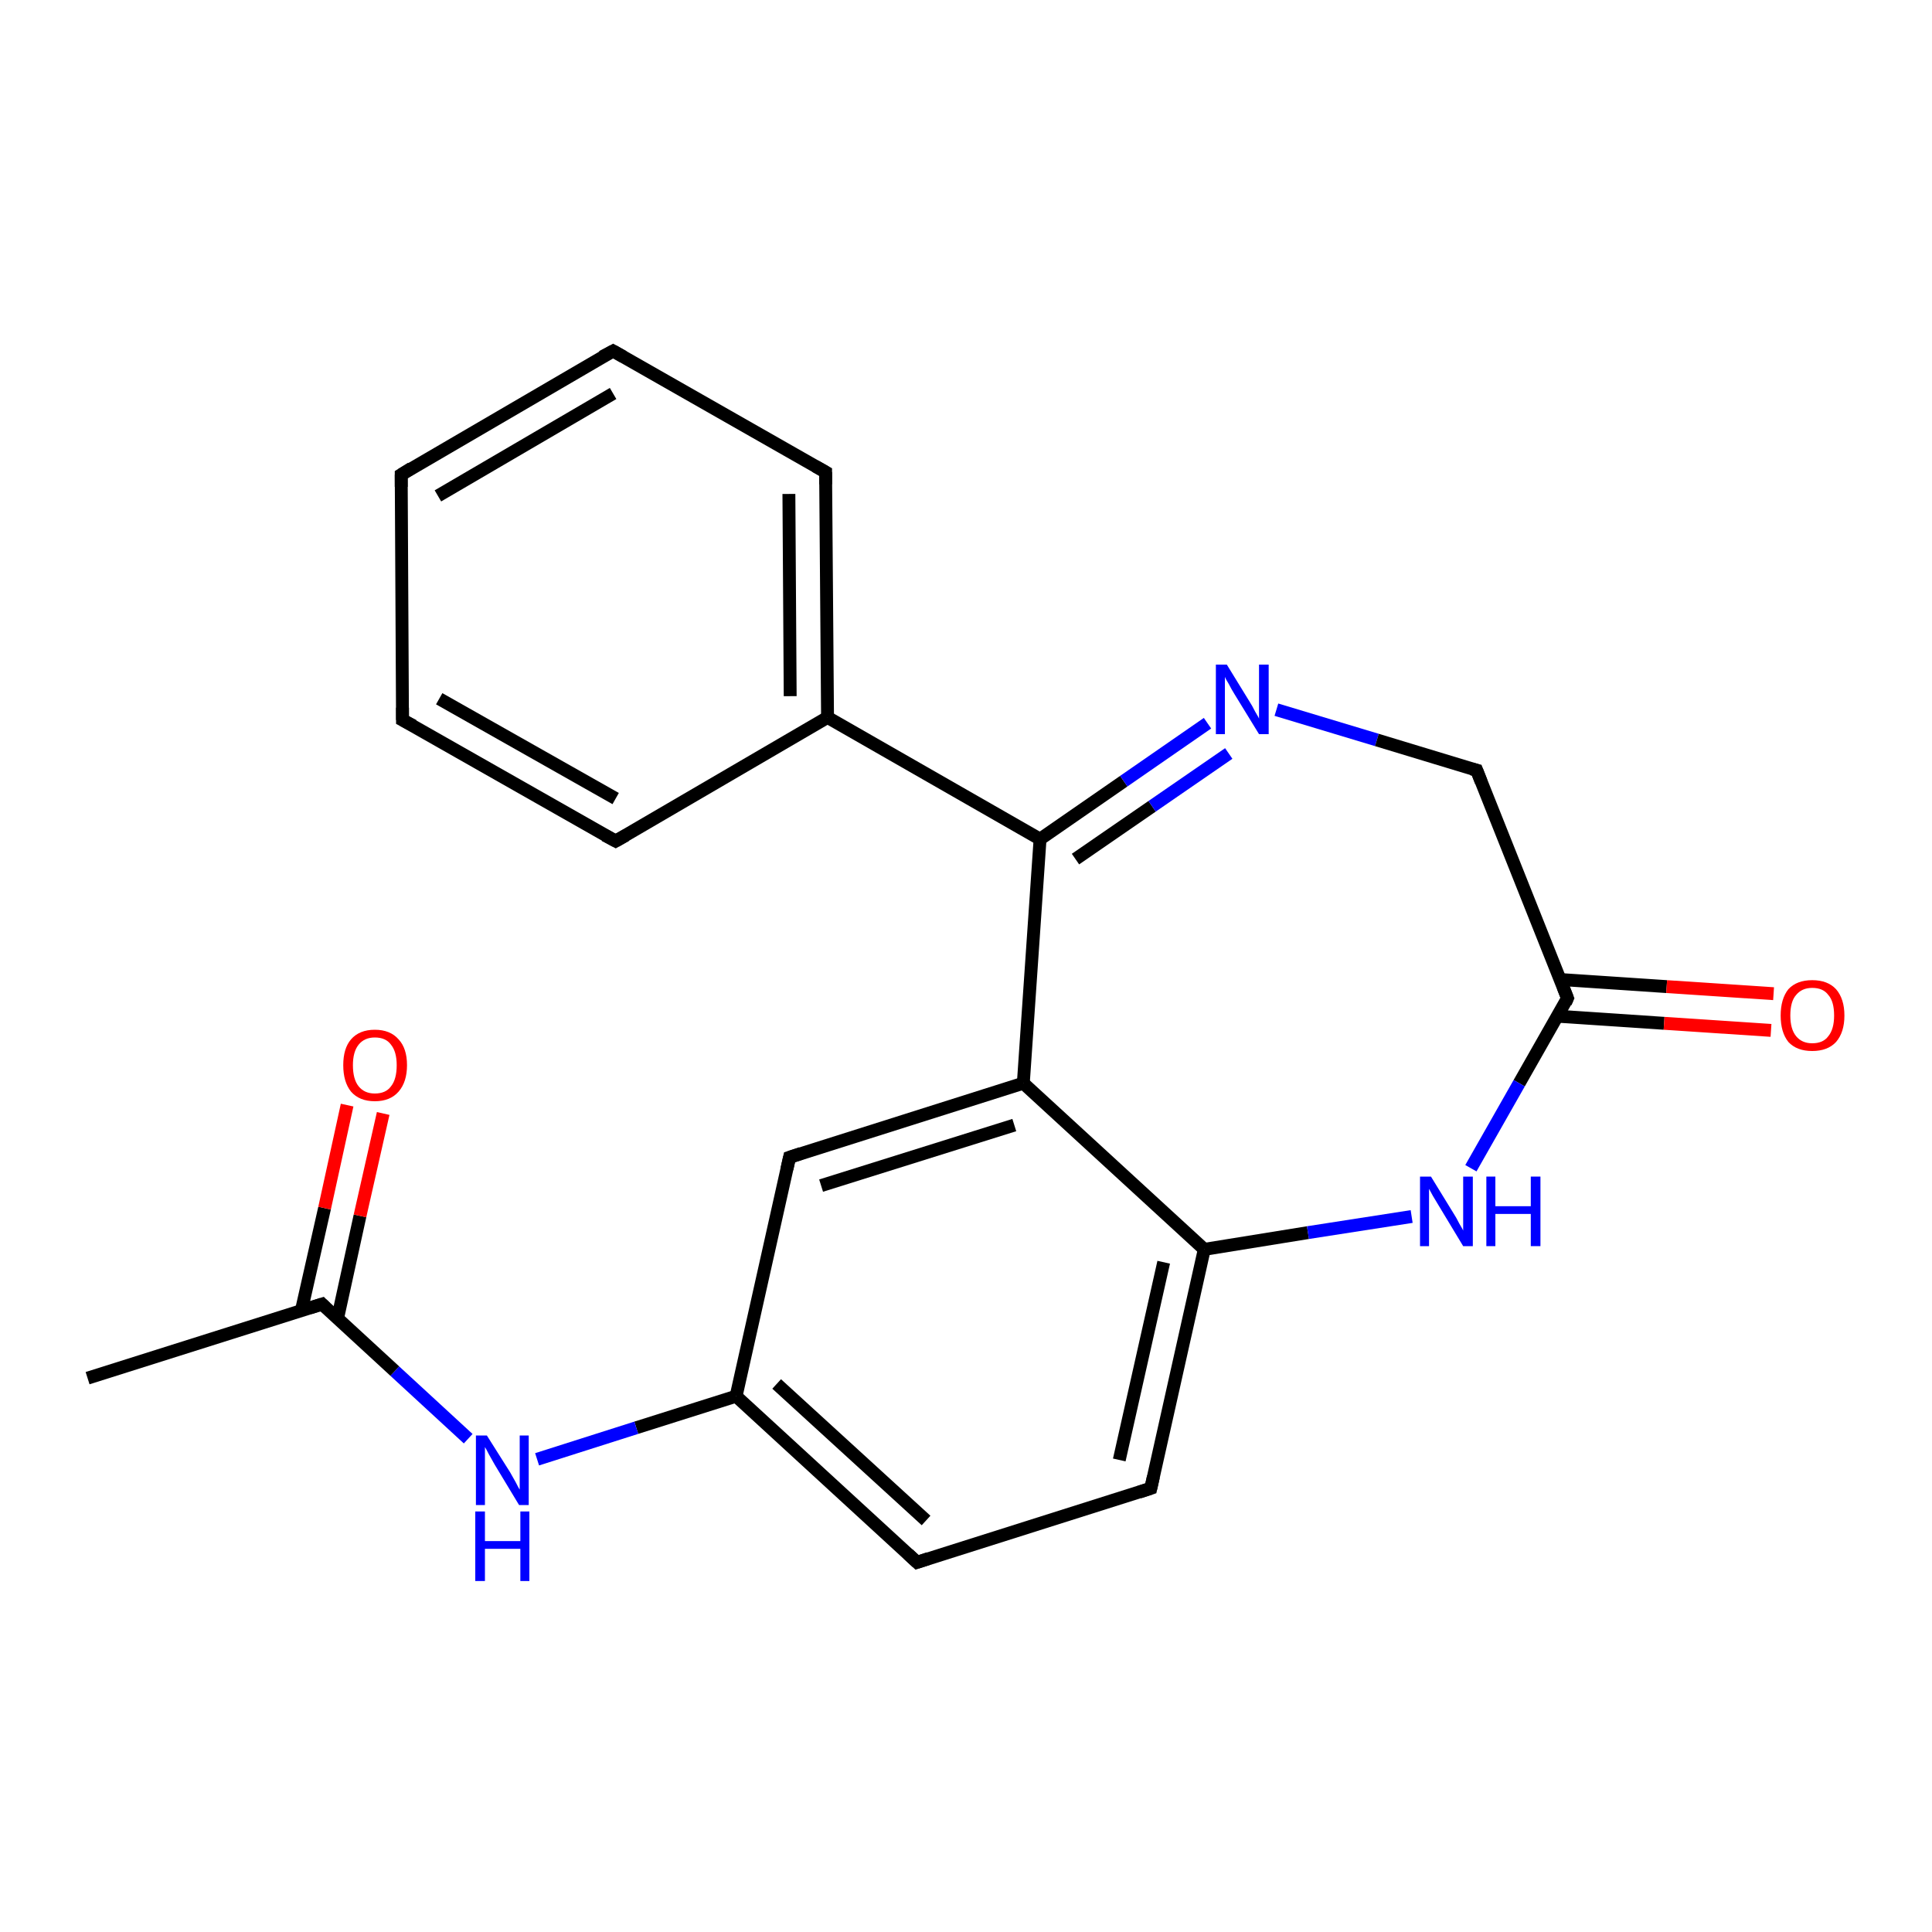 <?xml version='1.0' encoding='iso-8859-1'?>
<svg version='1.1' baseProfile='full'
              xmlns='http://www.w3.org/2000/svg'
                      xmlns:rdkit='http://www.rdkit.org/xml'
                      xmlns:xlink='http://www.w3.org/1999/xlink'
                  xml:space='preserve'
width='300px' height='300px' viewBox='0 0 300 300'>
<!-- END OF HEADER -->
<rect style='opacity:1.0;fill:#FFFFFF;stroke:none' width='300.0' height='300.0' x='0.0' y='0.0'> </rect>
<path class='bond-0 atom-0 atom-1' d='M 142.4,242.6 L 114.3,216.8' style='fill:none;fill-rule:evenodd;stroke:#000000;stroke-width:2.0px;stroke-linecap:butt;stroke-linejoin:miter;stroke-opacity:1' />
<path class='bond-0 atom-0 atom-1' d='M 143.8,236.1 L 120.6,214.9' style='fill:none;fill-rule:evenodd;stroke:#000000;stroke-width:2.0px;stroke-linecap:butt;stroke-linejoin:miter;stroke-opacity:1' />
<path class='bond-1 atom-0 atom-5' d='M 142.4,242.6 L 178.7,231.1' style='fill:none;fill-rule:evenodd;stroke:#000000;stroke-width:2.0px;stroke-linecap:butt;stroke-linejoin:miter;stroke-opacity:1' />
<path class='bond-2 atom-1 atom-2' d='M 114.3,216.8 L 122.6,179.7' style='fill:none;fill-rule:evenodd;stroke:#000000;stroke-width:2.0px;stroke-linecap:butt;stroke-linejoin:miter;stroke-opacity:1' />
<path class='bond-3 atom-1 atom-18' d='M 114.3,216.8 L 98.8,221.7' style='fill:none;fill-rule:evenodd;stroke:#000000;stroke-width:2.0px;stroke-linecap:butt;stroke-linejoin:miter;stroke-opacity:1' />
<path class='bond-3 atom-1 atom-18' d='M 98.8,221.7 L 83.4,226.6' style='fill:none;fill-rule:evenodd;stroke:#0000FF;stroke-width:2.0px;stroke-linecap:butt;stroke-linejoin:miter;stroke-opacity:1' />
<path class='bond-4 atom-2 atom-3' d='M 122.6,179.7 L 158.9,168.2' style='fill:none;fill-rule:evenodd;stroke:#000000;stroke-width:2.0px;stroke-linecap:butt;stroke-linejoin:miter;stroke-opacity:1' />
<path class='bond-4 atom-2 atom-3' d='M 127.5,184.1 L 157.5,174.7' style='fill:none;fill-rule:evenodd;stroke:#000000;stroke-width:2.0px;stroke-linecap:butt;stroke-linejoin:miter;stroke-opacity:1' />
<path class='bond-5 atom-3 atom-4' d='M 158.9,168.2 L 187.0,194.0' style='fill:none;fill-rule:evenodd;stroke:#000000;stroke-width:2.0px;stroke-linecap:butt;stroke-linejoin:miter;stroke-opacity:1' />
<path class='bond-6 atom-3 atom-6' d='M 158.9,168.2 L 161.5,130.3' style='fill:none;fill-rule:evenodd;stroke:#000000;stroke-width:2.0px;stroke-linecap:butt;stroke-linejoin:miter;stroke-opacity:1' />
<path class='bond-7 atom-4 atom-5' d='M 187.0,194.0 L 178.7,231.1' style='fill:none;fill-rule:evenodd;stroke:#000000;stroke-width:2.0px;stroke-linecap:butt;stroke-linejoin:miter;stroke-opacity:1' />
<path class='bond-7 atom-4 atom-5' d='M 180.7,196.0 L 173.8,226.7' style='fill:none;fill-rule:evenodd;stroke:#000000;stroke-width:2.0px;stroke-linecap:butt;stroke-linejoin:miter;stroke-opacity:1' />
<path class='bond-8 atom-4 atom-10' d='M 187.0,194.0 L 203.1,191.4' style='fill:none;fill-rule:evenodd;stroke:#000000;stroke-width:2.0px;stroke-linecap:butt;stroke-linejoin:miter;stroke-opacity:1' />
<path class='bond-8 atom-4 atom-10' d='M 203.1,191.4 L 219.2,188.9' style='fill:none;fill-rule:evenodd;stroke:#0000FF;stroke-width:2.0px;stroke-linecap:butt;stroke-linejoin:miter;stroke-opacity:1' />
<path class='bond-9 atom-6 atom-7' d='M 161.5,130.3 L 174.5,121.3' style='fill:none;fill-rule:evenodd;stroke:#000000;stroke-width:2.0px;stroke-linecap:butt;stroke-linejoin:miter;stroke-opacity:1' />
<path class='bond-9 atom-6 atom-7' d='M 174.5,121.3 L 187.5,112.3' style='fill:none;fill-rule:evenodd;stroke:#0000FF;stroke-width:2.0px;stroke-linecap:butt;stroke-linejoin:miter;stroke-opacity:1' />
<path class='bond-9 atom-6 atom-7' d='M 167.0,133.4 L 178.9,125.2' style='fill:none;fill-rule:evenodd;stroke:#000000;stroke-width:2.0px;stroke-linecap:butt;stroke-linejoin:miter;stroke-opacity:1' />
<path class='bond-9 atom-6 atom-7' d='M 178.9,125.2 L 190.8,117.0' style='fill:none;fill-rule:evenodd;stroke:#0000FF;stroke-width:2.0px;stroke-linecap:butt;stroke-linejoin:miter;stroke-opacity:1' />
<path class='bond-10 atom-6 atom-11' d='M 161.5,130.3 L 128.5,111.4' style='fill:none;fill-rule:evenodd;stroke:#000000;stroke-width:2.0px;stroke-linecap:butt;stroke-linejoin:miter;stroke-opacity:1' />
<path class='bond-11 atom-7 atom-8' d='M 198.2,110.2 L 213.8,114.9' style='fill:none;fill-rule:evenodd;stroke:#0000FF;stroke-width:2.0px;stroke-linecap:butt;stroke-linejoin:miter;stroke-opacity:1' />
<path class='bond-11 atom-7 atom-8' d='M 213.8,114.9 L 229.3,119.6' style='fill:none;fill-rule:evenodd;stroke:#000000;stroke-width:2.0px;stroke-linecap:butt;stroke-linejoin:miter;stroke-opacity:1' />
<path class='bond-12 atom-8 atom-9' d='M 229.3,119.6 L 243.4,155.0' style='fill:none;fill-rule:evenodd;stroke:#000000;stroke-width:2.0px;stroke-linecap:butt;stroke-linejoin:miter;stroke-opacity:1' />
<path class='bond-13 atom-9 atom-10' d='M 243.4,155.0 L 235.9,168.2' style='fill:none;fill-rule:evenodd;stroke:#000000;stroke-width:2.0px;stroke-linecap:butt;stroke-linejoin:miter;stroke-opacity:1' />
<path class='bond-13 atom-9 atom-10' d='M 235.9,168.2 L 228.4,181.4' style='fill:none;fill-rule:evenodd;stroke:#0000FF;stroke-width:2.0px;stroke-linecap:butt;stroke-linejoin:miter;stroke-opacity:1' />
<path class='bond-14 atom-9 atom-12' d='M 241.9,157.8 L 258.4,158.9' style='fill:none;fill-rule:evenodd;stroke:#000000;stroke-width:2.0px;stroke-linecap:butt;stroke-linejoin:miter;stroke-opacity:1' />
<path class='bond-14 atom-9 atom-12' d='M 258.4,158.9 L 275.0,160.0' style='fill:none;fill-rule:evenodd;stroke:#FF0000;stroke-width:2.0px;stroke-linecap:butt;stroke-linejoin:miter;stroke-opacity:1' />
<path class='bond-14 atom-9 atom-12' d='M 242.3,152.1 L 258.8,153.2' style='fill:none;fill-rule:evenodd;stroke:#000000;stroke-width:2.0px;stroke-linecap:butt;stroke-linejoin:miter;stroke-opacity:1' />
<path class='bond-14 atom-9 atom-12' d='M 258.8,153.2 L 275.4,154.3' style='fill:none;fill-rule:evenodd;stroke:#FF0000;stroke-width:2.0px;stroke-linecap:butt;stroke-linejoin:miter;stroke-opacity:1' />
<path class='bond-15 atom-11 atom-13' d='M 128.5,111.4 L 128.2,73.3' style='fill:none;fill-rule:evenodd;stroke:#000000;stroke-width:2.0px;stroke-linecap:butt;stroke-linejoin:miter;stroke-opacity:1' />
<path class='bond-15 atom-11 atom-13' d='M 122.7,108.1 L 122.5,76.7' style='fill:none;fill-rule:evenodd;stroke:#000000;stroke-width:2.0px;stroke-linecap:butt;stroke-linejoin:miter;stroke-opacity:1' />
<path class='bond-16 atom-11 atom-17' d='M 128.5,111.4 L 95.6,130.6' style='fill:none;fill-rule:evenodd;stroke:#000000;stroke-width:2.0px;stroke-linecap:butt;stroke-linejoin:miter;stroke-opacity:1' />
<path class='bond-17 atom-13 atom-14' d='M 128.2,73.3 L 95.2,54.5' style='fill:none;fill-rule:evenodd;stroke:#000000;stroke-width:2.0px;stroke-linecap:butt;stroke-linejoin:miter;stroke-opacity:1' />
<path class='bond-18 atom-14 atom-15' d='M 95.2,54.5 L 62.3,73.7' style='fill:none;fill-rule:evenodd;stroke:#000000;stroke-width:2.0px;stroke-linecap:butt;stroke-linejoin:miter;stroke-opacity:1' />
<path class='bond-18 atom-14 atom-15' d='M 95.2,61.1 L 68.0,77.0' style='fill:none;fill-rule:evenodd;stroke:#000000;stroke-width:2.0px;stroke-linecap:butt;stroke-linejoin:miter;stroke-opacity:1' />
<path class='bond-19 atom-15 atom-16' d='M 62.3,73.7 L 62.5,111.8' style='fill:none;fill-rule:evenodd;stroke:#000000;stroke-width:2.0px;stroke-linecap:butt;stroke-linejoin:miter;stroke-opacity:1' />
<path class='bond-20 atom-16 atom-17' d='M 62.5,111.8 L 95.6,130.6' style='fill:none;fill-rule:evenodd;stroke:#000000;stroke-width:2.0px;stroke-linecap:butt;stroke-linejoin:miter;stroke-opacity:1' />
<path class='bond-20 atom-16 atom-17' d='M 68.2,108.5 L 95.6,124.0' style='fill:none;fill-rule:evenodd;stroke:#000000;stroke-width:2.0px;stroke-linecap:butt;stroke-linejoin:miter;stroke-opacity:1' />
<path class='bond-21 atom-18 atom-19' d='M 72.7,223.4 L 61.3,212.9' style='fill:none;fill-rule:evenodd;stroke:#0000FF;stroke-width:2.0px;stroke-linecap:butt;stroke-linejoin:miter;stroke-opacity:1' />
<path class='bond-21 atom-18 atom-19' d='M 61.3,212.9 L 50.0,202.5' style='fill:none;fill-rule:evenodd;stroke:#000000;stroke-width:2.0px;stroke-linecap:butt;stroke-linejoin:miter;stroke-opacity:1' />
<path class='bond-22 atom-19 atom-20' d='M 52.4,204.8 L 55.9,188.8' style='fill:none;fill-rule:evenodd;stroke:#000000;stroke-width:2.0px;stroke-linecap:butt;stroke-linejoin:miter;stroke-opacity:1' />
<path class='bond-22 atom-19 atom-20' d='M 55.9,188.8 L 59.5,172.9' style='fill:none;fill-rule:evenodd;stroke:#FF0000;stroke-width:2.0px;stroke-linecap:butt;stroke-linejoin:miter;stroke-opacity:1' />
<path class='bond-22 atom-19 atom-20' d='M 46.8,203.5 L 50.4,187.6' style='fill:none;fill-rule:evenodd;stroke:#000000;stroke-width:2.0px;stroke-linecap:butt;stroke-linejoin:miter;stroke-opacity:1' />
<path class='bond-22 atom-19 atom-20' d='M 50.4,187.6 L 53.9,171.6' style='fill:none;fill-rule:evenodd;stroke:#FF0000;stroke-width:2.0px;stroke-linecap:butt;stroke-linejoin:miter;stroke-opacity:1' />
<path class='bond-23 atom-19 atom-21' d='M 50.0,202.5 L 13.6,214.0' style='fill:none;fill-rule:evenodd;stroke:#000000;stroke-width:2.0px;stroke-linecap:butt;stroke-linejoin:miter;stroke-opacity:1' />
<path d='M 141.0,241.3 L 142.4,242.6 L 144.2,242.0' style='fill:none;stroke:#000000;stroke-width:2.0px;stroke-linecap:butt;stroke-linejoin:miter;stroke-opacity:1;' />
<path d='M 122.2,181.5 L 122.6,179.7 L 124.4,179.1' style='fill:none;stroke:#000000;stroke-width:2.0px;stroke-linecap:butt;stroke-linejoin:miter;stroke-opacity:1;' />
<path d='M 176.9,231.7 L 178.7,231.1 L 179.1,229.3' style='fill:none;stroke:#000000;stroke-width:2.0px;stroke-linecap:butt;stroke-linejoin:miter;stroke-opacity:1;' />
<path d='M 228.5,119.4 L 229.3,119.6 L 230.0,121.4' style='fill:none;stroke:#000000;stroke-width:2.0px;stroke-linecap:butt;stroke-linejoin:miter;stroke-opacity:1;' />
<path d='M 242.7,153.2 L 243.4,155.0 L 243.1,155.7' style='fill:none;stroke:#000000;stroke-width:2.0px;stroke-linecap:butt;stroke-linejoin:miter;stroke-opacity:1;' />
<path d='M 128.2,75.2 L 128.2,73.3 L 126.6,72.4' style='fill:none;stroke:#000000;stroke-width:2.0px;stroke-linecap:butt;stroke-linejoin:miter;stroke-opacity:1;' />
<path d='M 96.8,55.4 L 95.2,54.5 L 93.5,55.4' style='fill:none;stroke:#000000;stroke-width:2.0px;stroke-linecap:butt;stroke-linejoin:miter;stroke-opacity:1;' />
<path d='M 63.9,72.7 L 62.3,73.7 L 62.3,75.6' style='fill:none;stroke:#000000;stroke-width:2.0px;stroke-linecap:butt;stroke-linejoin:miter;stroke-opacity:1;' />
<path d='M 62.5,109.9 L 62.5,111.8 L 64.2,112.7' style='fill:none;stroke:#000000;stroke-width:2.0px;stroke-linecap:butt;stroke-linejoin:miter;stroke-opacity:1;' />
<path d='M 97.2,129.7 L 95.6,130.6 L 93.9,129.7' style='fill:none;stroke:#000000;stroke-width:2.0px;stroke-linecap:butt;stroke-linejoin:miter;stroke-opacity:1;' />
<path d='M 50.5,203.0 L 50.0,202.5 L 48.1,203.1' style='fill:none;stroke:#000000;stroke-width:2.0px;stroke-linecap:butt;stroke-linejoin:miter;stroke-opacity:1;' />
<path class='atom-7' d='M 190.5 103.2
L 194.0 108.9
Q 194.4 109.5, 194.9 110.5
Q 195.5 111.5, 195.5 111.6
L 195.5 103.2
L 197.0 103.2
L 197.0 114.0
L 195.5 114.0
L 191.7 107.8
Q 191.2 107.0, 190.8 106.2
Q 190.3 105.4, 190.2 105.1
L 190.2 114.0
L 188.8 114.0
L 188.8 103.2
L 190.5 103.2
' fill='#0000FF'/>
<path class='atom-10' d='M 222.2 182.7
L 225.7 188.4
Q 226.1 189.0, 226.6 190.0
Q 227.2 191.0, 227.2 191.1
L 227.2 182.7
L 228.7 182.7
L 228.7 193.5
L 227.2 193.5
L 223.4 187.2
Q 223.0 186.5, 222.5 185.7
Q 222.0 184.8, 221.9 184.6
L 221.9 193.5
L 220.5 193.5
L 220.5 182.7
L 222.2 182.7
' fill='#0000FF'/>
<path class='atom-10' d='M 230.8 182.7
L 232.2 182.7
L 232.2 187.3
L 237.7 187.3
L 237.7 182.7
L 239.2 182.7
L 239.2 193.5
L 237.7 193.5
L 237.7 188.5
L 232.2 188.5
L 232.2 193.5
L 230.8 193.5
L 230.8 182.7
' fill='#0000FF'/>
<path class='atom-12' d='M 276.5 157.7
Q 276.5 155.1, 277.7 153.6
Q 279.0 152.2, 281.4 152.2
Q 283.8 152.2, 285.1 153.6
Q 286.4 155.1, 286.4 157.7
Q 286.4 160.3, 285.1 161.8
Q 283.8 163.2, 281.4 163.2
Q 279.0 163.2, 277.7 161.8
Q 276.5 160.3, 276.5 157.7
M 281.4 162.0
Q 283.1 162.0, 283.9 160.9
Q 284.8 159.8, 284.8 157.7
Q 284.8 155.5, 283.9 154.5
Q 283.1 153.4, 281.4 153.4
Q 279.8 153.4, 278.9 154.5
Q 278.0 155.5, 278.0 157.7
Q 278.0 159.8, 278.9 160.9
Q 279.8 162.0, 281.4 162.0
' fill='#FF0000'/>
<path class='atom-18' d='M 75.6 222.9
L 79.2 228.6
Q 79.5 229.1, 80.1 230.2
Q 80.6 231.2, 80.7 231.3
L 80.7 222.9
L 82.1 222.9
L 82.1 233.7
L 80.6 233.7
L 76.8 227.4
Q 76.4 226.7, 75.9 225.8
Q 75.5 225.0, 75.3 224.7
L 75.3 233.7
L 73.9 233.7
L 73.9 222.9
L 75.6 222.9
' fill='#0000FF'/>
<path class='atom-18' d='M 73.8 234.7
L 75.3 234.7
L 75.3 239.3
L 80.8 239.3
L 80.8 234.7
L 82.2 234.7
L 82.2 245.5
L 80.8 245.5
L 80.8 240.5
L 75.3 240.5
L 75.3 245.5
L 73.8 245.5
L 73.8 234.7
' fill='#0000FF'/>
<path class='atom-20' d='M 53.3 165.4
Q 53.3 162.8, 54.5 161.4
Q 55.8 159.9, 58.2 159.9
Q 60.6 159.9, 61.9 161.4
Q 63.2 162.8, 63.2 165.4
Q 63.2 168.0, 61.9 169.5
Q 60.6 171.0, 58.2 171.0
Q 55.8 171.0, 54.5 169.5
Q 53.3 168.0, 53.3 165.4
M 58.2 169.8
Q 59.9 169.8, 60.7 168.7
Q 61.6 167.6, 61.6 165.4
Q 61.6 163.3, 60.7 162.2
Q 59.9 161.1, 58.2 161.1
Q 56.6 161.1, 55.7 162.2
Q 54.8 163.3, 54.8 165.4
Q 54.8 167.6, 55.7 168.7
Q 56.6 169.8, 58.2 169.8
' fill='#FF0000'/>
</svg>
